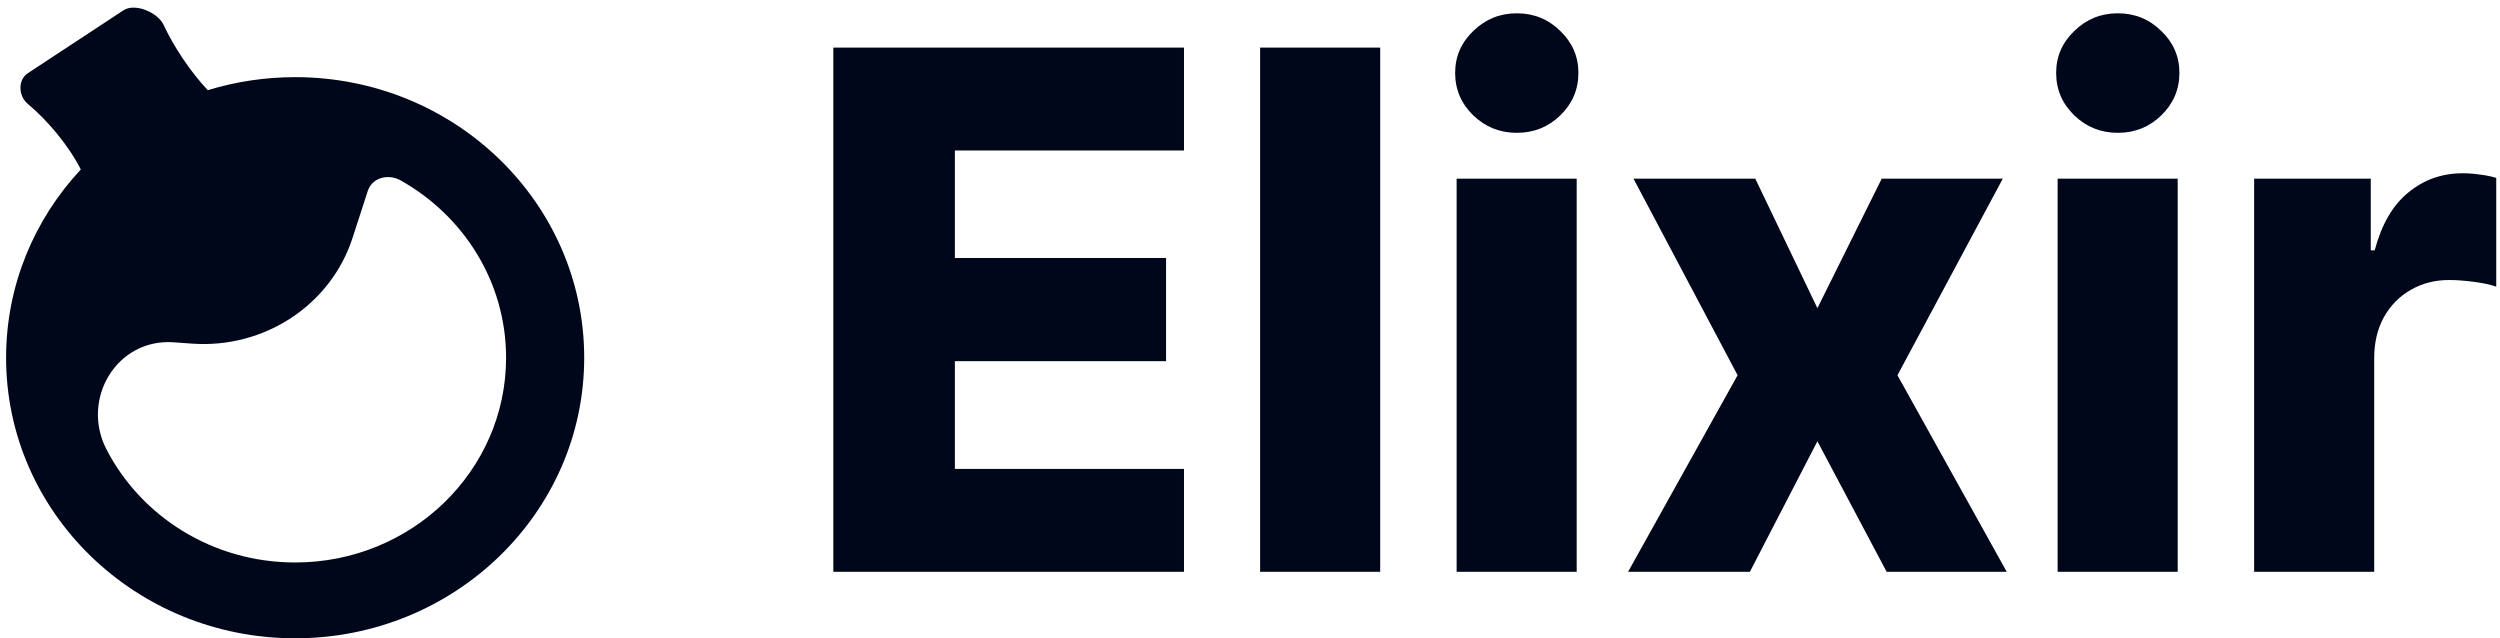<svg width="282" height="72" viewBox="0 0 282 72" fill="none" xmlns="http://www.w3.org/2000/svg">
<path d="M94 64.5V5.369H133.554V16.976H107.711V29.102H131.532V40.738H107.711V52.893H133.554V64.5H94Z" fill="#00071A"/>
<path d="M155.685 5.369V64.5H142.141V5.369H155.685Z" fill="#00071A"/>
<path d="M164.307 64.5V20.152H177.851V64.5H164.307ZM171.093 14.983C169.191 14.983 167.557 14.329 166.19 13.02C164.824 11.692 164.14 10.094 164.14 8.227C164.14 6.379 164.824 4.801 166.19 3.492C167.557 2.164 169.191 1.5 171.093 1.5C173.013 1.5 174.648 2.164 175.996 3.492C177.362 4.801 178.045 6.379 178.045 8.227C178.045 10.094 177.362 11.692 175.996 13.02C174.648 14.329 173.013 14.983 171.093 14.983Z" fill="#00071A"/>
<path d="M197.995 20.152L205.003 34.761L212.26 20.152H225.916L214.033 42.326L226.359 64.5H212.814L205.003 49.775L197.386 64.5H183.647L196.001 42.326L184.257 20.152H197.995Z" fill="#00071A"/>
<path d="M232.1 64.5V20.152H245.644V64.5H232.1ZM238.886 14.983C236.984 14.983 235.35 14.329 233.983 13.02C232.617 11.692 231.933 10.094 231.933 8.227C231.933 6.379 232.617 4.801 233.983 3.492C235.35 2.164 236.984 1.5 238.886 1.5C240.806 1.5 242.441 2.164 243.789 3.492C245.155 4.801 245.838 6.379 245.838 8.227C245.838 10.094 245.155 11.692 243.789 13.02C242.441 14.329 240.806 14.983 238.886 14.983Z" fill="#00071A"/>
<path d="M254.266 64.5V20.152H267.423V28.236H267.866C268.641 25.31 269.906 23.135 271.661 21.711C273.415 20.267 275.455 19.545 277.782 19.545C278.41 19.545 279.056 19.593 279.721 19.69C280.386 19.767 281.004 19.892 281.577 20.065V32.336C280.93 32.105 280.081 31.922 279.028 31.787C277.994 31.653 277.071 31.585 276.259 31.585C274.652 31.585 273.202 31.961 271.91 32.711C270.636 33.443 269.629 34.472 268.891 35.801C268.17 37.109 267.81 38.649 267.81 40.42V64.5H254.266Z" fill="#00071A"/>
<path fill-rule="evenodd" clip-rule="evenodd" d="M18.465 2.824C19.596 5.269 21.506 8.128 23.438 10.174C26.547 9.219 29.858 8.703 33.292 8.703C51.3 8.703 65.898 22.873 65.898 40.352C65.898 57.831 51.3 72 33.292 72C15.285 72 0.687 57.831 0.687 40.352C0.687 32.18 3.877 24.732 9.115 19.117C7.734 16.391 5.347 13.564 3.13 11.714C2.07 10.83 1.989 9.013 3.145 8.253L13.922 1.165C15.241 0.298 17.812 1.413 18.465 2.824ZM19.603 38.612C13.139 38.145 9.1 45.044 12 50.671C15.904 58.246 23.972 63.448 33.292 63.448C46.433 63.448 57.086 53.108 57.086 40.353C57.086 31.802 52.298 24.337 45.183 20.344C43.786 19.561 41.971 20.039 41.486 21.533L39.768 26.834C37.312 34.411 29.806 39.351 21.646 38.76L19.603 38.612Z" fill="#00071A"/>
</svg>
